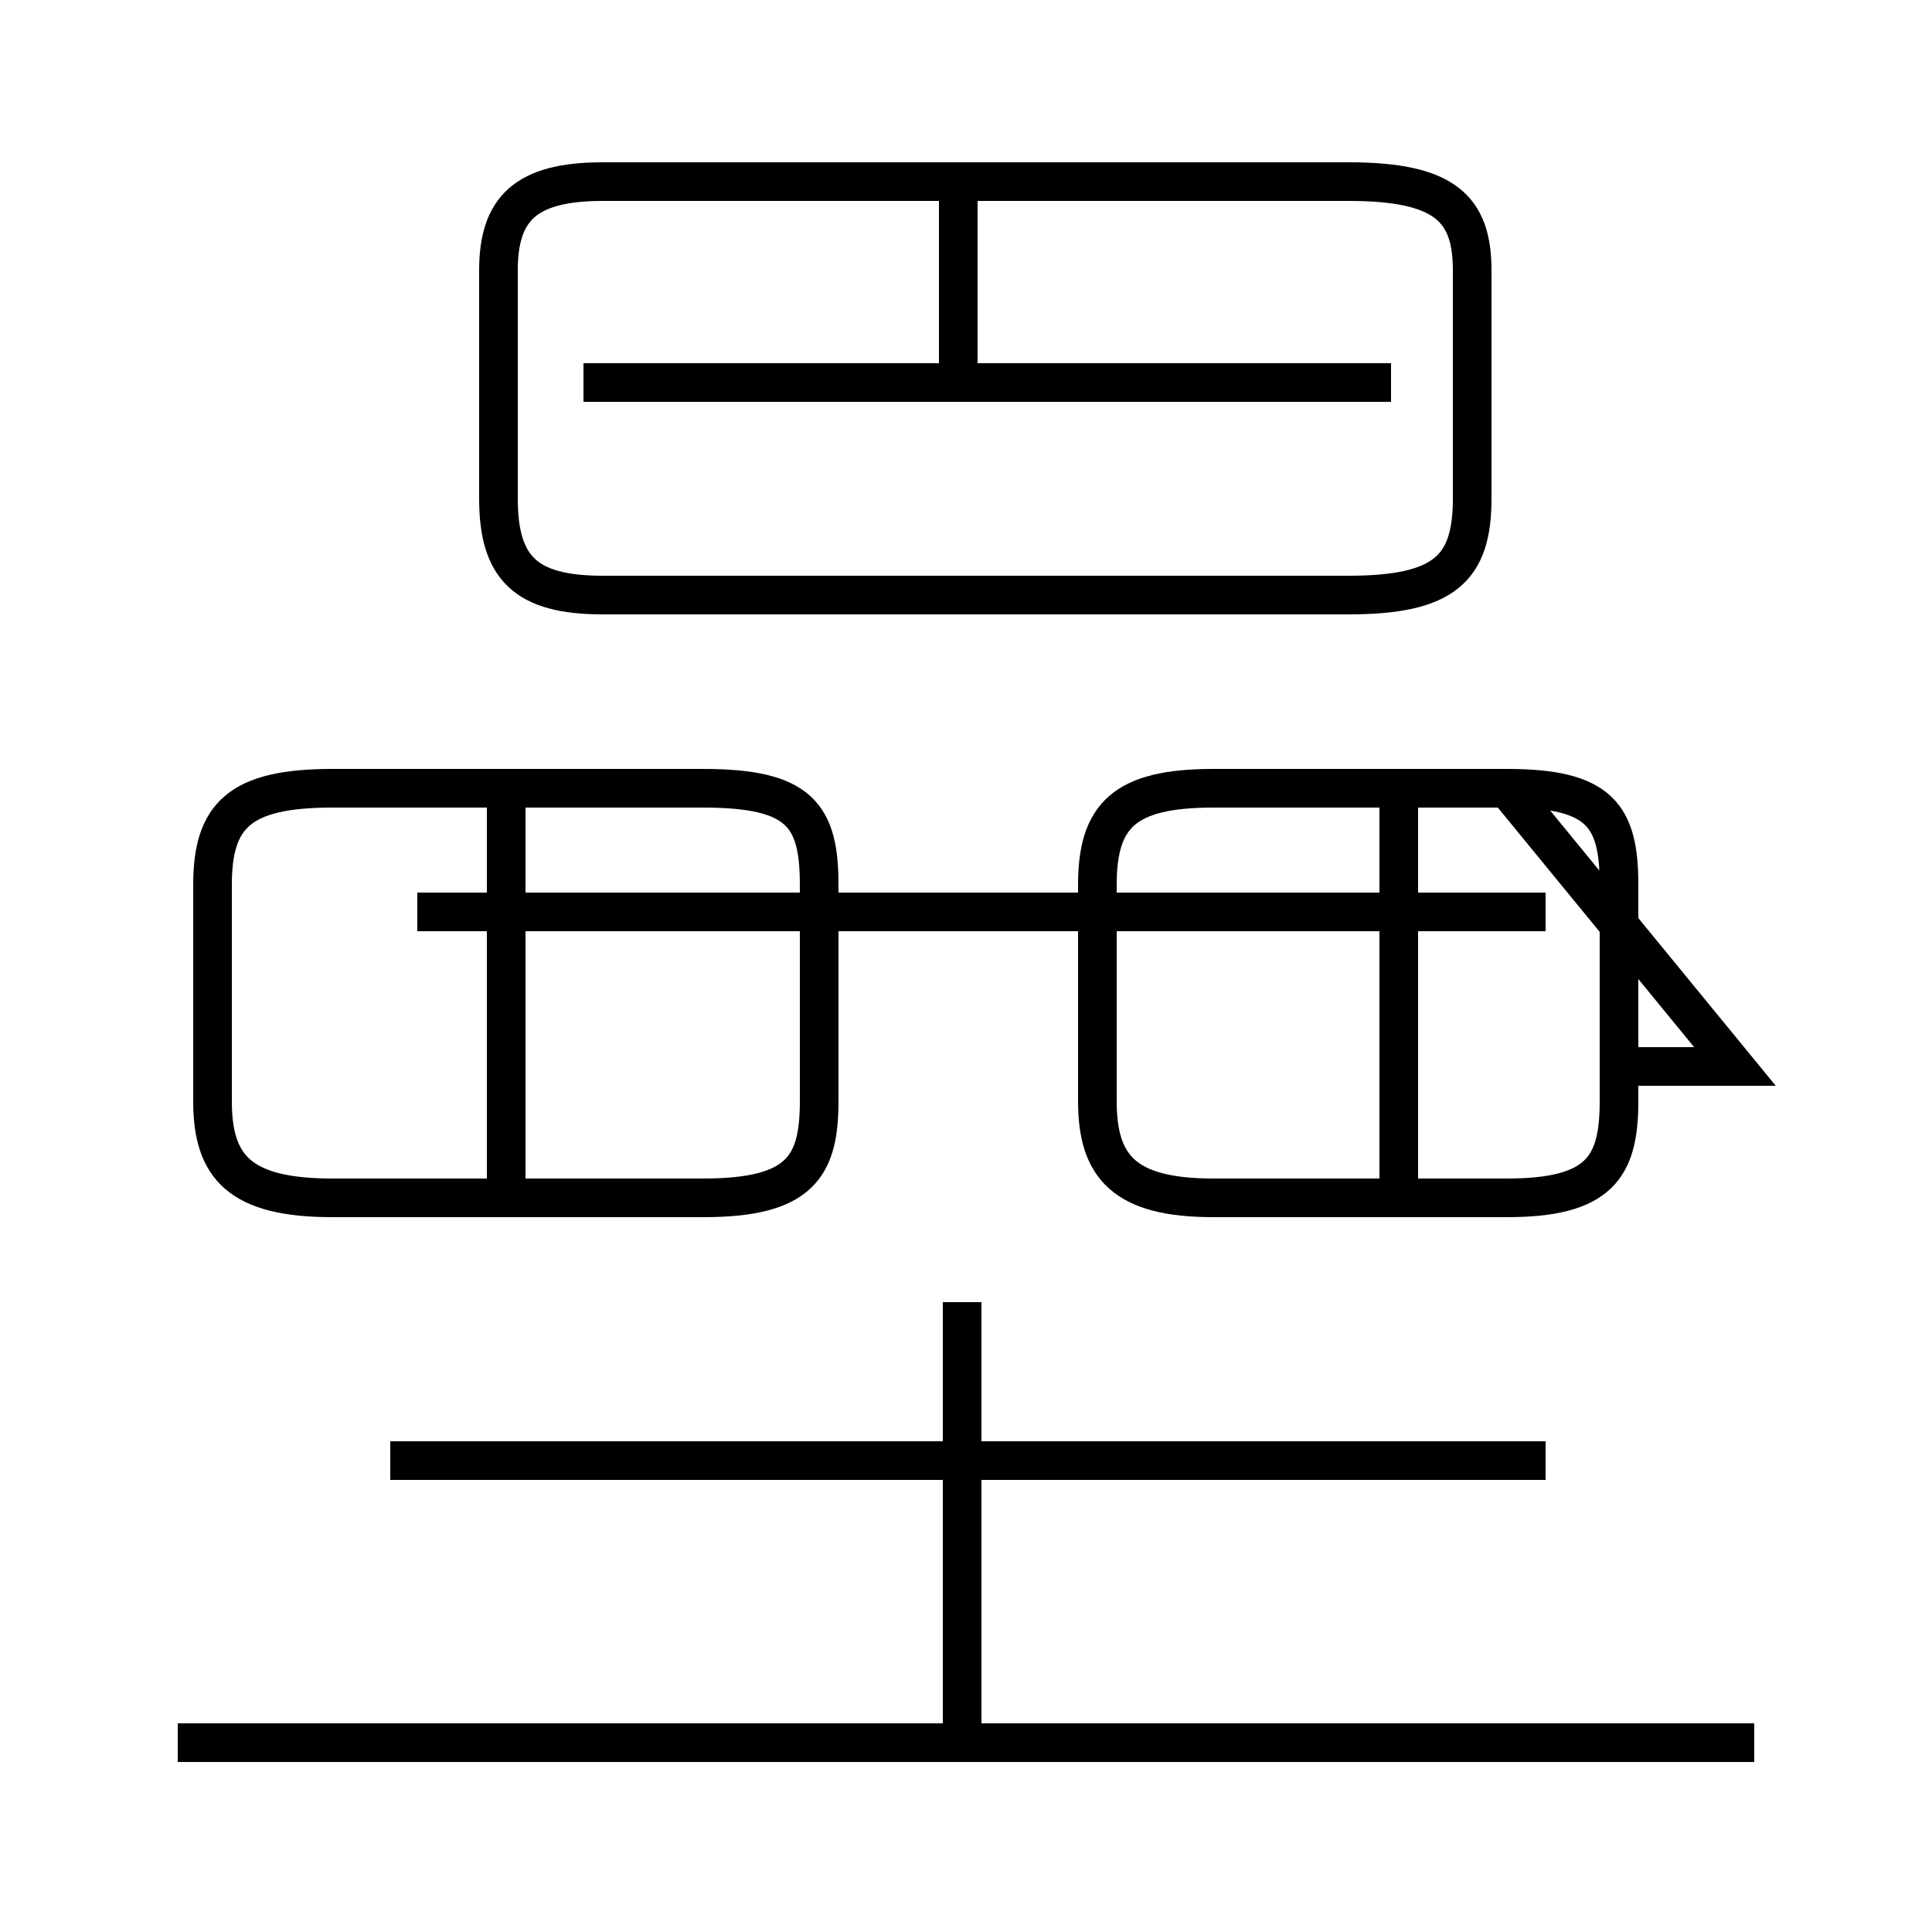 <?xml version='1.0' encoding='utf8'?>
<svg viewBox="0.0 -6.0 50.0 50.0" version="1.1" xmlns="http://www.w3.org/2000/svg">
<rect x="0.0" y="-6.0" width="50.0" height="50.0" fill="#808080" stroke="none"/>
<rect x="-1000" y="-1000" width="2000" height="2000" stroke="white" fill="white"/>
<g style="fill:white;stroke:#000000;  stroke-width:1">
<path d="M 13.1 -13.2 L 13.1 -23.1 M 45.4 1.1 L 4.6 1.1 M 40.0 -6.2 L 10.1 -6.2 M 24.9 1.1 L 24.9 -10.3 M 8.6 -13.0 L 18.2 -13.0 C 20.7 -13.0 21.2 -13.8 21.2 -15.5 L 21.2 -21.1 C 21.2 -22.9 20.7 -23.6 18.2 -23.6 L 8.6 -23.6 C 6.2 -23.6 5.5 -22.9 5.5 -21.1 L 5.5 -15.5 C 5.5 -13.8 6.2 -13.0 8.6 -13.0 Z M 40.0 -20.4 L 10.8 -20.4 M 36.2 -13.2 L 36.2 -23.1 M 24.8 -28.6 L 15.6 -28.6 C 13.6 -28.6 12.9 -29.3 12.9 -31.1 L 12.9 -37.0 C 12.9 -38.6 13.6 -39.3 15.6 -39.3 L 34.9 -39.3 C 37.4 -39.3 38.1 -38.6 38.1 -37.0 L 38.1 -31.1 C 38.1 -29.3 37.4 -28.6 34.9 -28.6 L 24.8 -28.6 Z M 44.9 -16.4 L 41.9 -16.4 L 41.9 -21.1 C 41.9 -22.9 41.4 -23.6 39.0 -23.6 L 31.4 -23.6 C 29.1 -23.6 28.4 -22.9 28.4 -21.1 L 28.4 -15.5 C 28.4 -13.8 29.1 -13.0 31.4 -13.0 L 39.0 -13.0 C 41.4 -13.0 41.9 -13.8 41.9 -15.5 L 41.9 -21.1 C 41.9 -22.9 41.4 -23.6 39.0 -23.6 Z M 15.1 -34.1 L 36.0 -34.1 M 24.8 -34.1 L 24.8 -39.2" transform="translate(0.0, 38.0)" />
</g>
</svg>